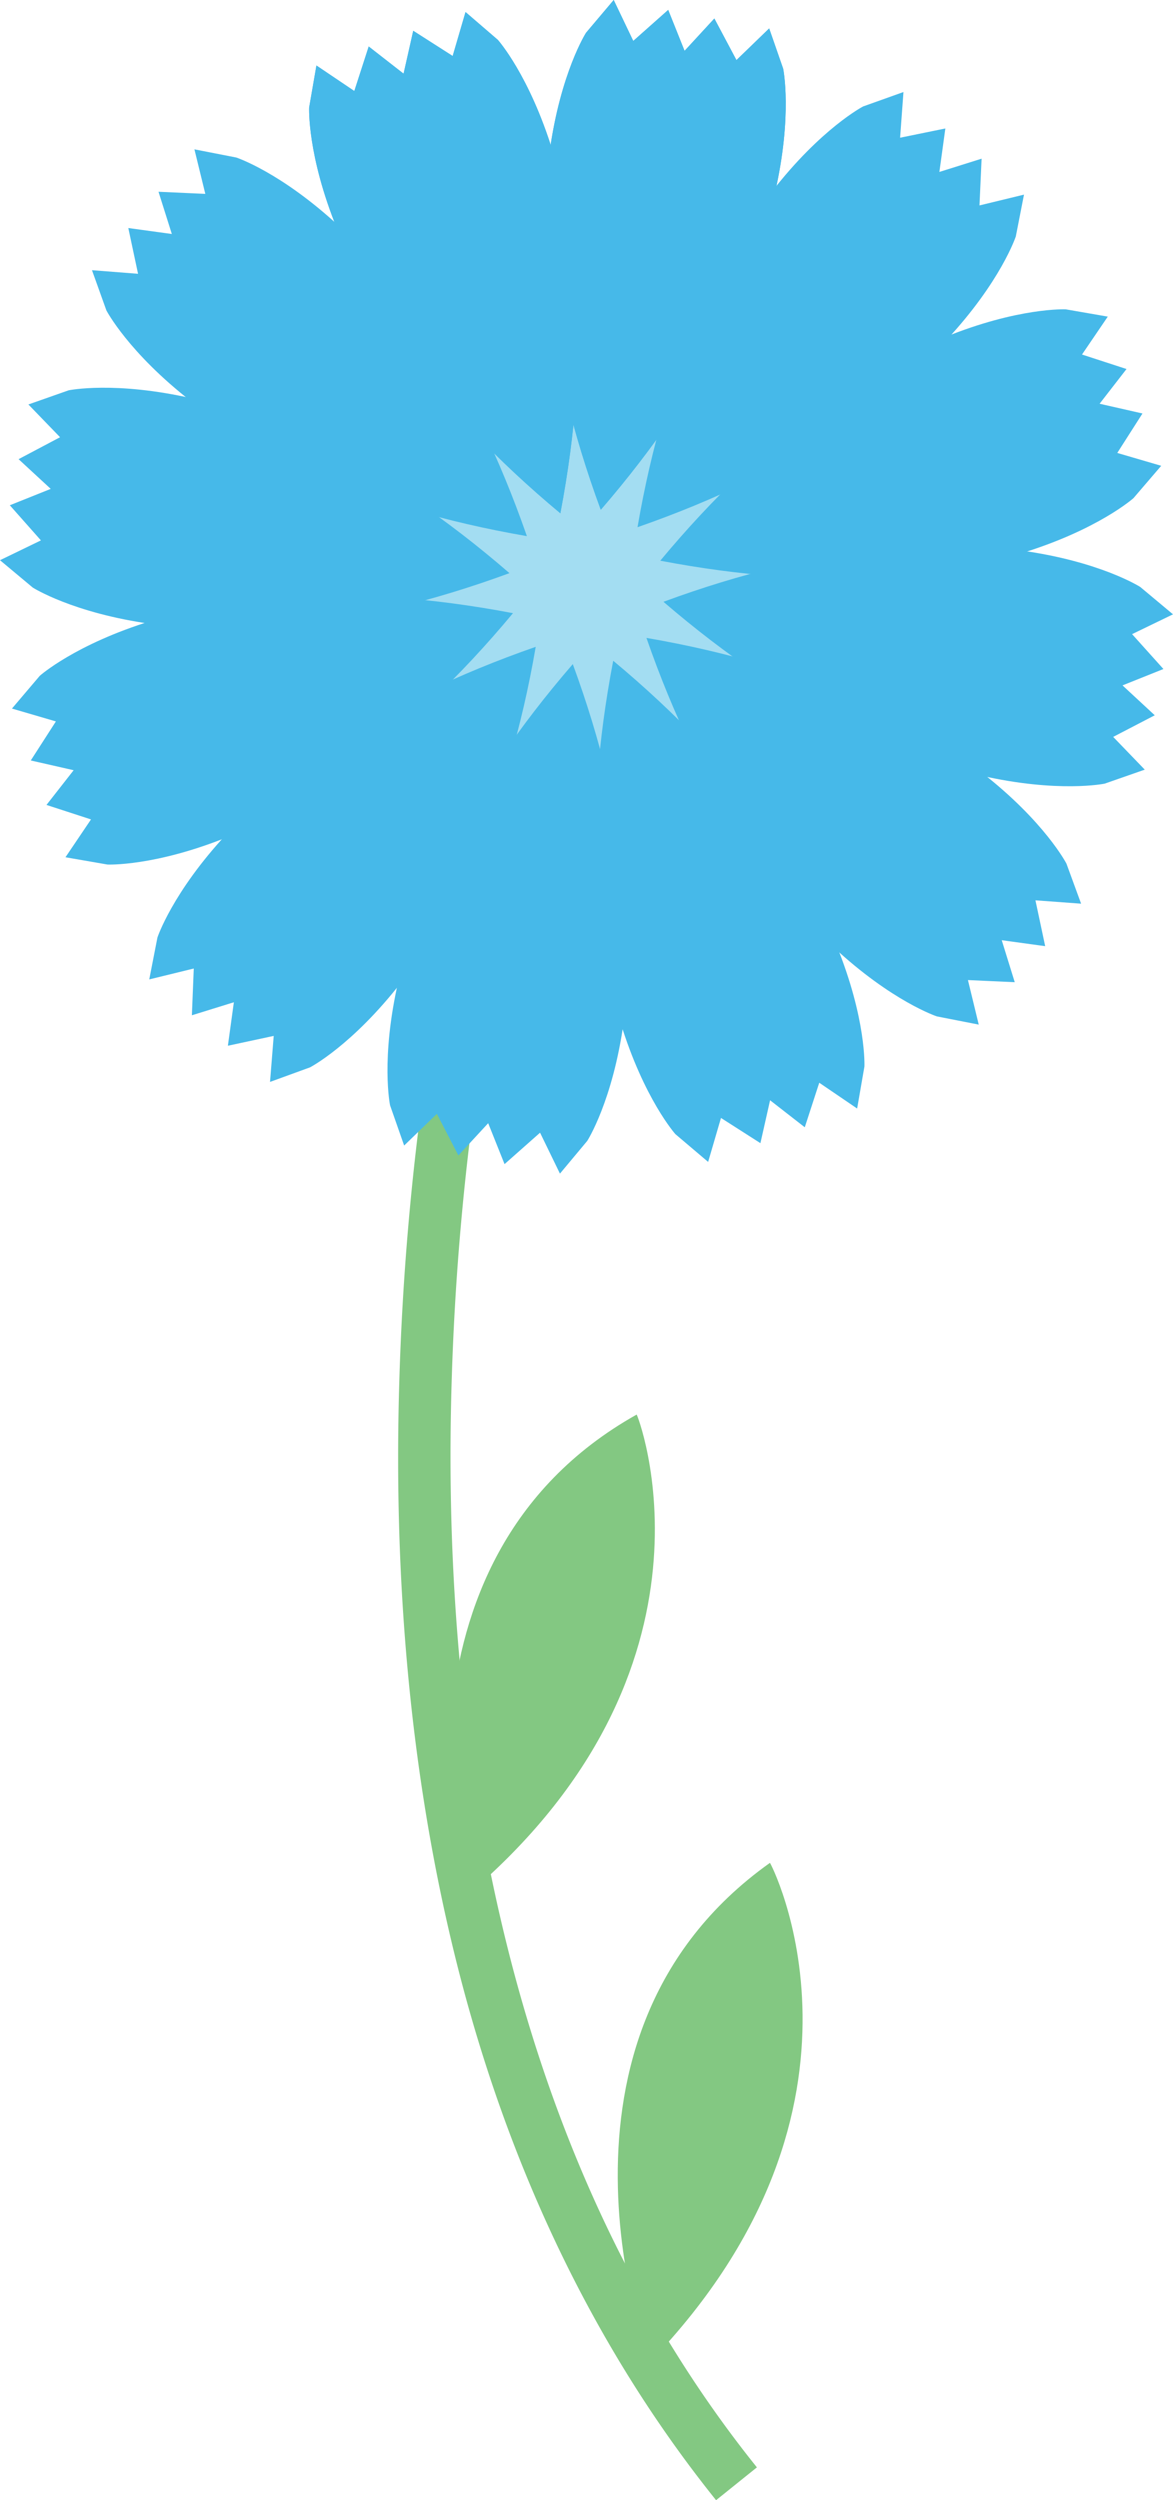 <svg xmlns="http://www.w3.org/2000/svg" viewBox="0 0 143.35 305.36"><title>27998077_5_ic</title><g data-name="Layer 2"><g data-name="Layer 1"><path d="M87.51 305.36c-15.1-18.81-26-41.67-32.27-67.95-5-20.93-7.19-44.06-6.44-68.76a332.34 332.34 0 0 1 10.8-74.79l6.13 1.81A325.59 325.59 0 0 0 55.19 169c-1.13 37.77 4.43 91.4 37.31 132.35z" fill="#83c882"/><circle cx="71.76" cy="71.64" r="30.35" transform="rotate(-79.72 71.756 71.64)" fill="#a3ddf2"/><path d="M95.71 8.39L94 3.47l-4 3.87-2.7-5.08-3.64 3.95-2-5L77.39 5 75 0l-3.38 4s-12.49 19.49 1.8 58.26C100.43 31 95.71 8.39 95.71 8.39z" fill="#46b9e9"/><path d="M60.84 4.87l-3.95-3.4-1.57 5.37-4.82-3.08L49.32 9l-4.26-3.32-1.76 5.44L38.67 8l-.89 5.13s-1.07 23.13 30.7 49.56c7.75-40.62-7.64-57.82-7.64-57.82z" fill="#46b9e9"/><path d="M28.88 19.24l-5.12-1 1.33 5.44-5.72-.26L21 28.58l-5.32-.73 1.19 5.59-5.63-.44L13 37.91s10.67 20.56 51.39 27.57C50.81 26.44 28.88 19.24 28.88 19.24z" fill="#46b9e9"/><path d="M8.39 47.67L3.47 49.4l3.87 4-5.07 2.68 3.93 3.63-5 2L5 66l-5 2.42 4 3.34S23.49 84.25 62.26 70C31 42.95 8.39 47.67 8.39 47.67z" fill="#46b9e9"/><path d="M4.86 82.54l-3.4 4 5.37 1.57-3.07 4.77L9 94.07l-3.32 4.24 5.44 1.77L8 104.7l5.13.89s23.13 1.07 49.56-30.7c-40.62-7.74-57.83 7.65-57.83 7.65z" fill="#46b9e9"/><path d="M19.24 114.5l-1 5.12 5.44-1.33-.23 5.71 5.13-1.59-.73 5.31 5.6-1.2-.45 5.62 4.89-1.78S58.47 119.71 65.47 79c-39.03 13.57-46.23 35.5-46.23 35.5z" fill="#46b9e9"/><path d="M47.67 135l1.72 4.91 4-3.87 2.63 5.08 3.64-3.94 2 5 4.34-3.84 2.43 5 3.34-4S84.25 119.89 70 81.11C42.95 112.4 47.67 135 47.67 135z" fill="#46b9e9"/><path d="M82.54 138.52l4 3.39 1.57-5.37 4.82 3.08 1.18-5.24 4.24 3.3 1.77-5.44 4.63 3.15.89-5.13s1.07-23.13-30.7-49.56c-7.79 40.62 7.6 57.82 7.6 57.82z" fill="#46b9e9"/><path d="M114.5 124.14l5.11 1-1.32-5.44 5.72.26-1.59-5.13 5.31.73-1.19-5.6 5.58.41-1.79-4.89S119.71 84.91 79 77.91c13.57 39.02 35.5 46.23 35.5 46.23z" fill="#46b9e9"/><path d="M135 95.71l4.9-1.71-3.86-4 5.08-2.64-3.94-3.65 5-2-3.83-4.26 5-2.42-4-3.34S119.86 59.2 81.08 73.5C112.4 100.43 135 95.71 135 95.71z" fill="#46b9e9"/><path d="M138.52 60.84l3.39-3.95-5.37-1.57 3.08-4.82-5.24-1.19 3.29-4.24-5.44-1.77 3.15-4.63-5.13-.89s-23.13-1.07-49.56 30.7c40.62 7.75 57.83-7.64 57.83-7.64z" fill="#46b9e9"/><path d="M124.14 28.88l1-5.11-5.44 1.32.26-5.71L114.8 21l.73-5.31-5.53 1.13.41-5.58-4.93 1.76S84.91 23.67 77.91 64.39c39.02-13.58 46.23-35.51 46.23-35.51z" fill="#46b9e9"/><path d="M95.71 8.39L94 3.47l-4 3.87-2.7-5.08-3.64 3.95-2-5L77.39 5 75 0l-3.38 4s-12.49 19.49 1.8 58.26C100.43 31 95.71 8.39 95.71 8.39z" fill="#46b9e9"/><path d="M60.84 4.87l-3.95-3.4-1.57 5.37-4.82-3.08L49.32 9l-4.26-3.32-1.76 5.44L38.67 8l-.89 5.13s-1.07 23.13 30.7 49.56c7.75-40.62-7.64-57.82-7.64-57.82z" fill="#46b9e9"/><path d="M79.39 288.52s-15.29-39.67 14.7-61c-.09-.39 15.63 29.48-14.7 61z" fill="#83c882"/><path d="M56.65 231.84S45.7 190.76 77.8 172.77c-.02-.4 12.39 30.95-21.15 59.07z" fill="#83c882"/></g></g></svg>